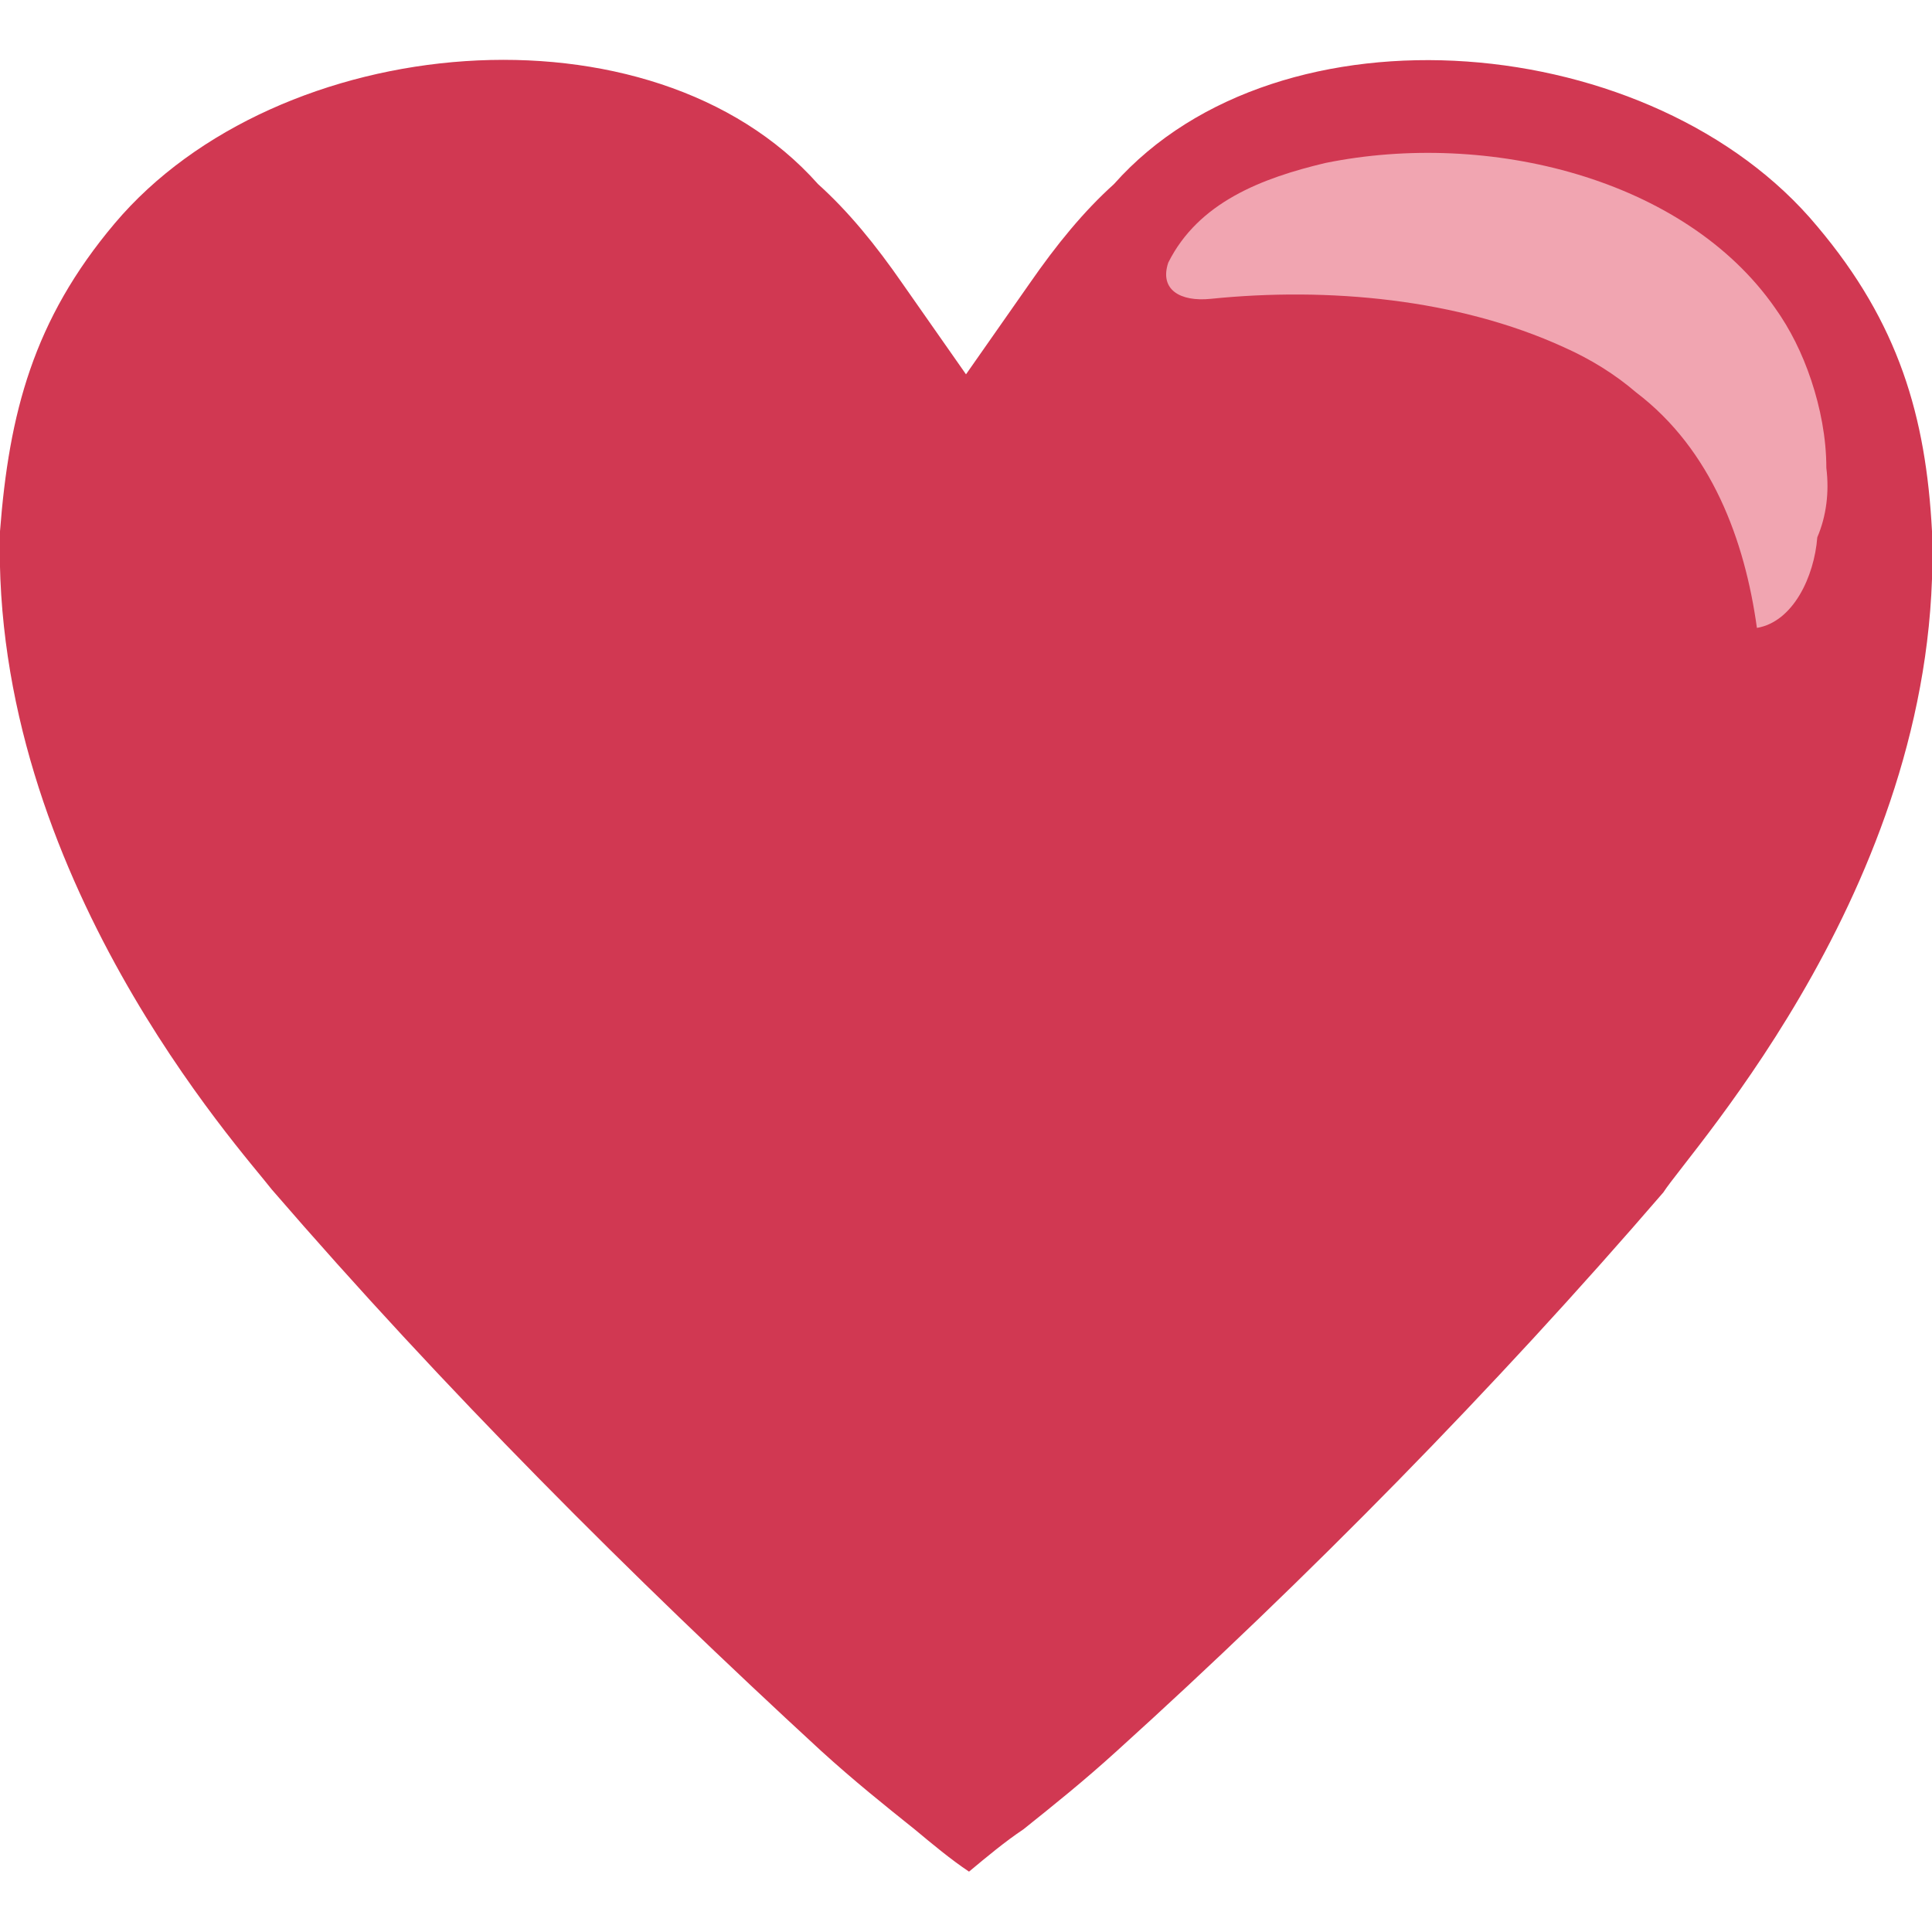 <?xml version="1.0" encoding="utf-8"?>
<!-- Generator: Adobe Illustrator 18.1.1, SVG Export Plug-In . SVG Version: 6.00 Build 0)  -->
<svg version="1.1" id="Layer_1" xmlns="http://www.w3.org/2000/svg" xmlns:xlink="http://www.w3.org/1999/xlink" x="0px" y="0px"
	 viewBox="0 0 64 64" enable-background="new 0 0 64 64" xml:space="preserve">
<path fill="#D13852" d="M64,17.6c-0.2-3.8-1.1-6.9-3.8-10.1C54.8,1,42.4-0.1,36.9,6.1c-1,0.9-1.9,2-2.8,3.3l-2.1,3l-2.1-3
	C29,8.1,28.1,7,27.1,6.1C21.6-0.1,9.2,1,3.8,7.4C1.1,10.6,0.3,13.7,0,17.6C-0.3,29,8,38.1,9,39.4C14.7,46,20.9,52.2,27.2,58
	c1.1,1,2.1,1.8,3.1,2.6c0.6,0.5,1.2,1,1.8,1.4c0.6-0.5,1.2-1,1.8-1.4c1-0.8,2-1.6,3.1-2.6c6.3-5.7,12.5-12,18.1-18.5
	C56,38.1,64.4,29,64,17.6"/>
<path fill="#F1A5B1" d="M60.5,15.5c0-1-0.2-2-0.5-2.9c-0.3-0.9-0.7-1.7-1.2-2.4c-3-4.3-9.5-5.9-14.9-4.8c-2.1,0.5-4.2,1.3-5.2,3.3
	c-0.3,0.9,0.4,1.3,1.4,1.2c3.9-0.4,8.2,0,11.7,1.6c0.9,0.4,1.7,0.9,2.4,1.5c2.5,1.9,3.6,4.9,4,7.8c1.2-0.2,1.9-1.7,2-3
	C60.5,17.1,60.6,16.3,60.5,15.5"/>
</svg>
